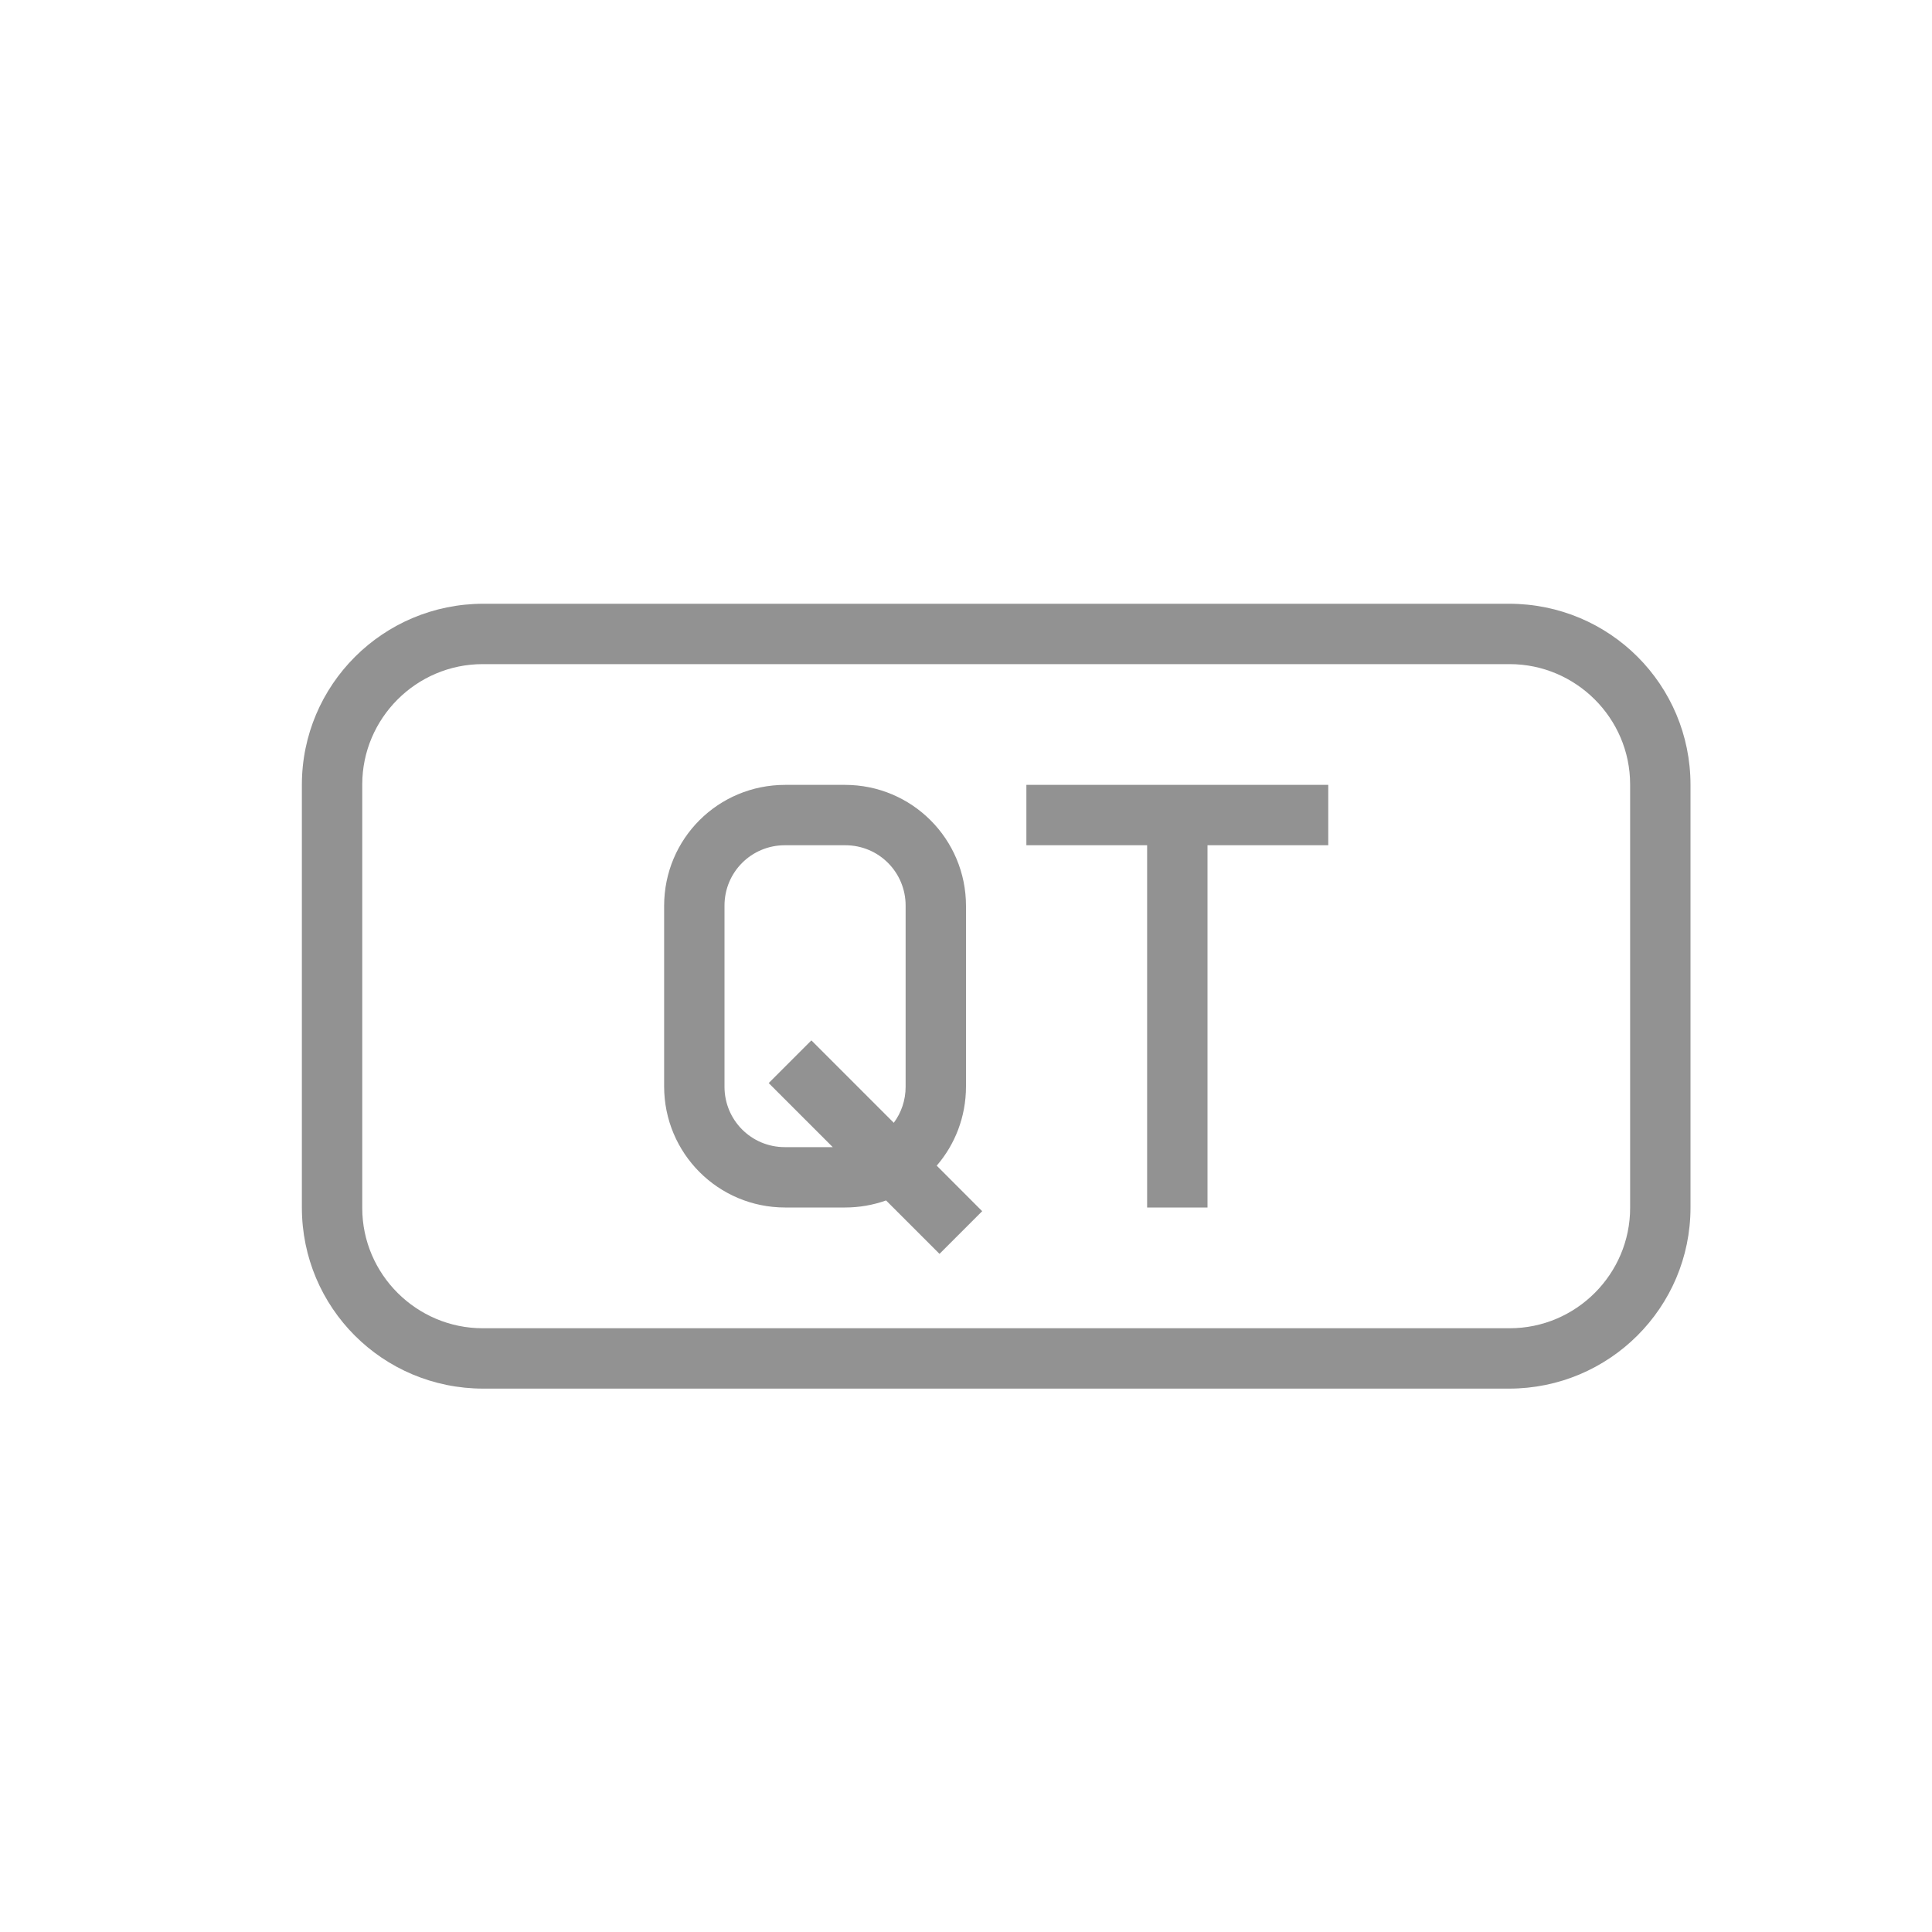 <?xml version="1.0" encoding="UTF-8" standalone="no"?>
<svg width="32px" height="32px" viewBox="0 0 32 32" version="1.1" xmlns="http://www.w3.org/2000/svg" xmlns:xlink="http://www.w3.org/1999/xlink" xmlns:sketch="http://www.bohemiancoding.com/sketch/ns">
    <!-- Generator: Sketch 3.0.3 (7891) - http://www.bohemiancoding.com/sketch -->
    <title>icon 53 file quicktime</title>
    <desc>Created with Sketch.</desc>
    <defs></defs>
    <g id="Page-1" stroke="none" stroke-width="1" fill="none" fill-rule="evenodd" sketch:type="MSPage">
        <g id="icon-53-file-quicktime" sketch:type="MSArtboardGroup" fill="#929292">
            <path d="M14.676,19.883 C14.463,19.959 14.234,20 13.995,20 L13.005,20 C11.894,20 11,19.102 11,17.994 L11,15.006 C11,13.887 11.898,13 13.005,13 L13.995,13 C15.106,13 16,13.898 16,15.006 L16,17.994 C16,18.499 15.817,18.957 15.515,19.307 L16.268,20.061 L15.561,20.768 L14.676,19.883 L14.676,19.883 L14.676,19.883 Z M13.793,19 L12.999,19 C12.443,19 12,18.552 12,18 L12,15 C12,14.444 12.447,14 12.999,14 L14.001,14 C14.557,14 15,14.448 15,15 L15,18 C15,18.225 14.927,18.431 14.804,18.597 L13.439,17.232 L12.732,17.939 L13.793,19 L13.793,19 L13.793,19 Z M8.007,10 C6.346,10 5,11.342 5,12.999 L5,20.001 C5,21.657 6.336,23 8.007,23 L24.993,23 C26.654,23 28,21.658 28,20.001 L28,12.999 C28,11.343 26.664,10 24.993,10 L8.007,10 L8.007,10 Z M7.995,11 C6.893,11 6,11.9 6,12.992 L6,20.008 C6,21.108 6.902,22 7.995,22 L25.005,22 C26.107,22 27,21.1 27,20.008 L27,12.992 C27,11.892 26.098,11 25.005,11 L7.995,11 L7.995,11 Z M19,14 L19,20 L20,20 L20,14 L22,14 L22,13 L17,13 L17,14 L19,14 L19,14 Z" id="file-quicktime" sketch:type="MSShapeGroup"></path>
        </g>
    </g>
</svg>